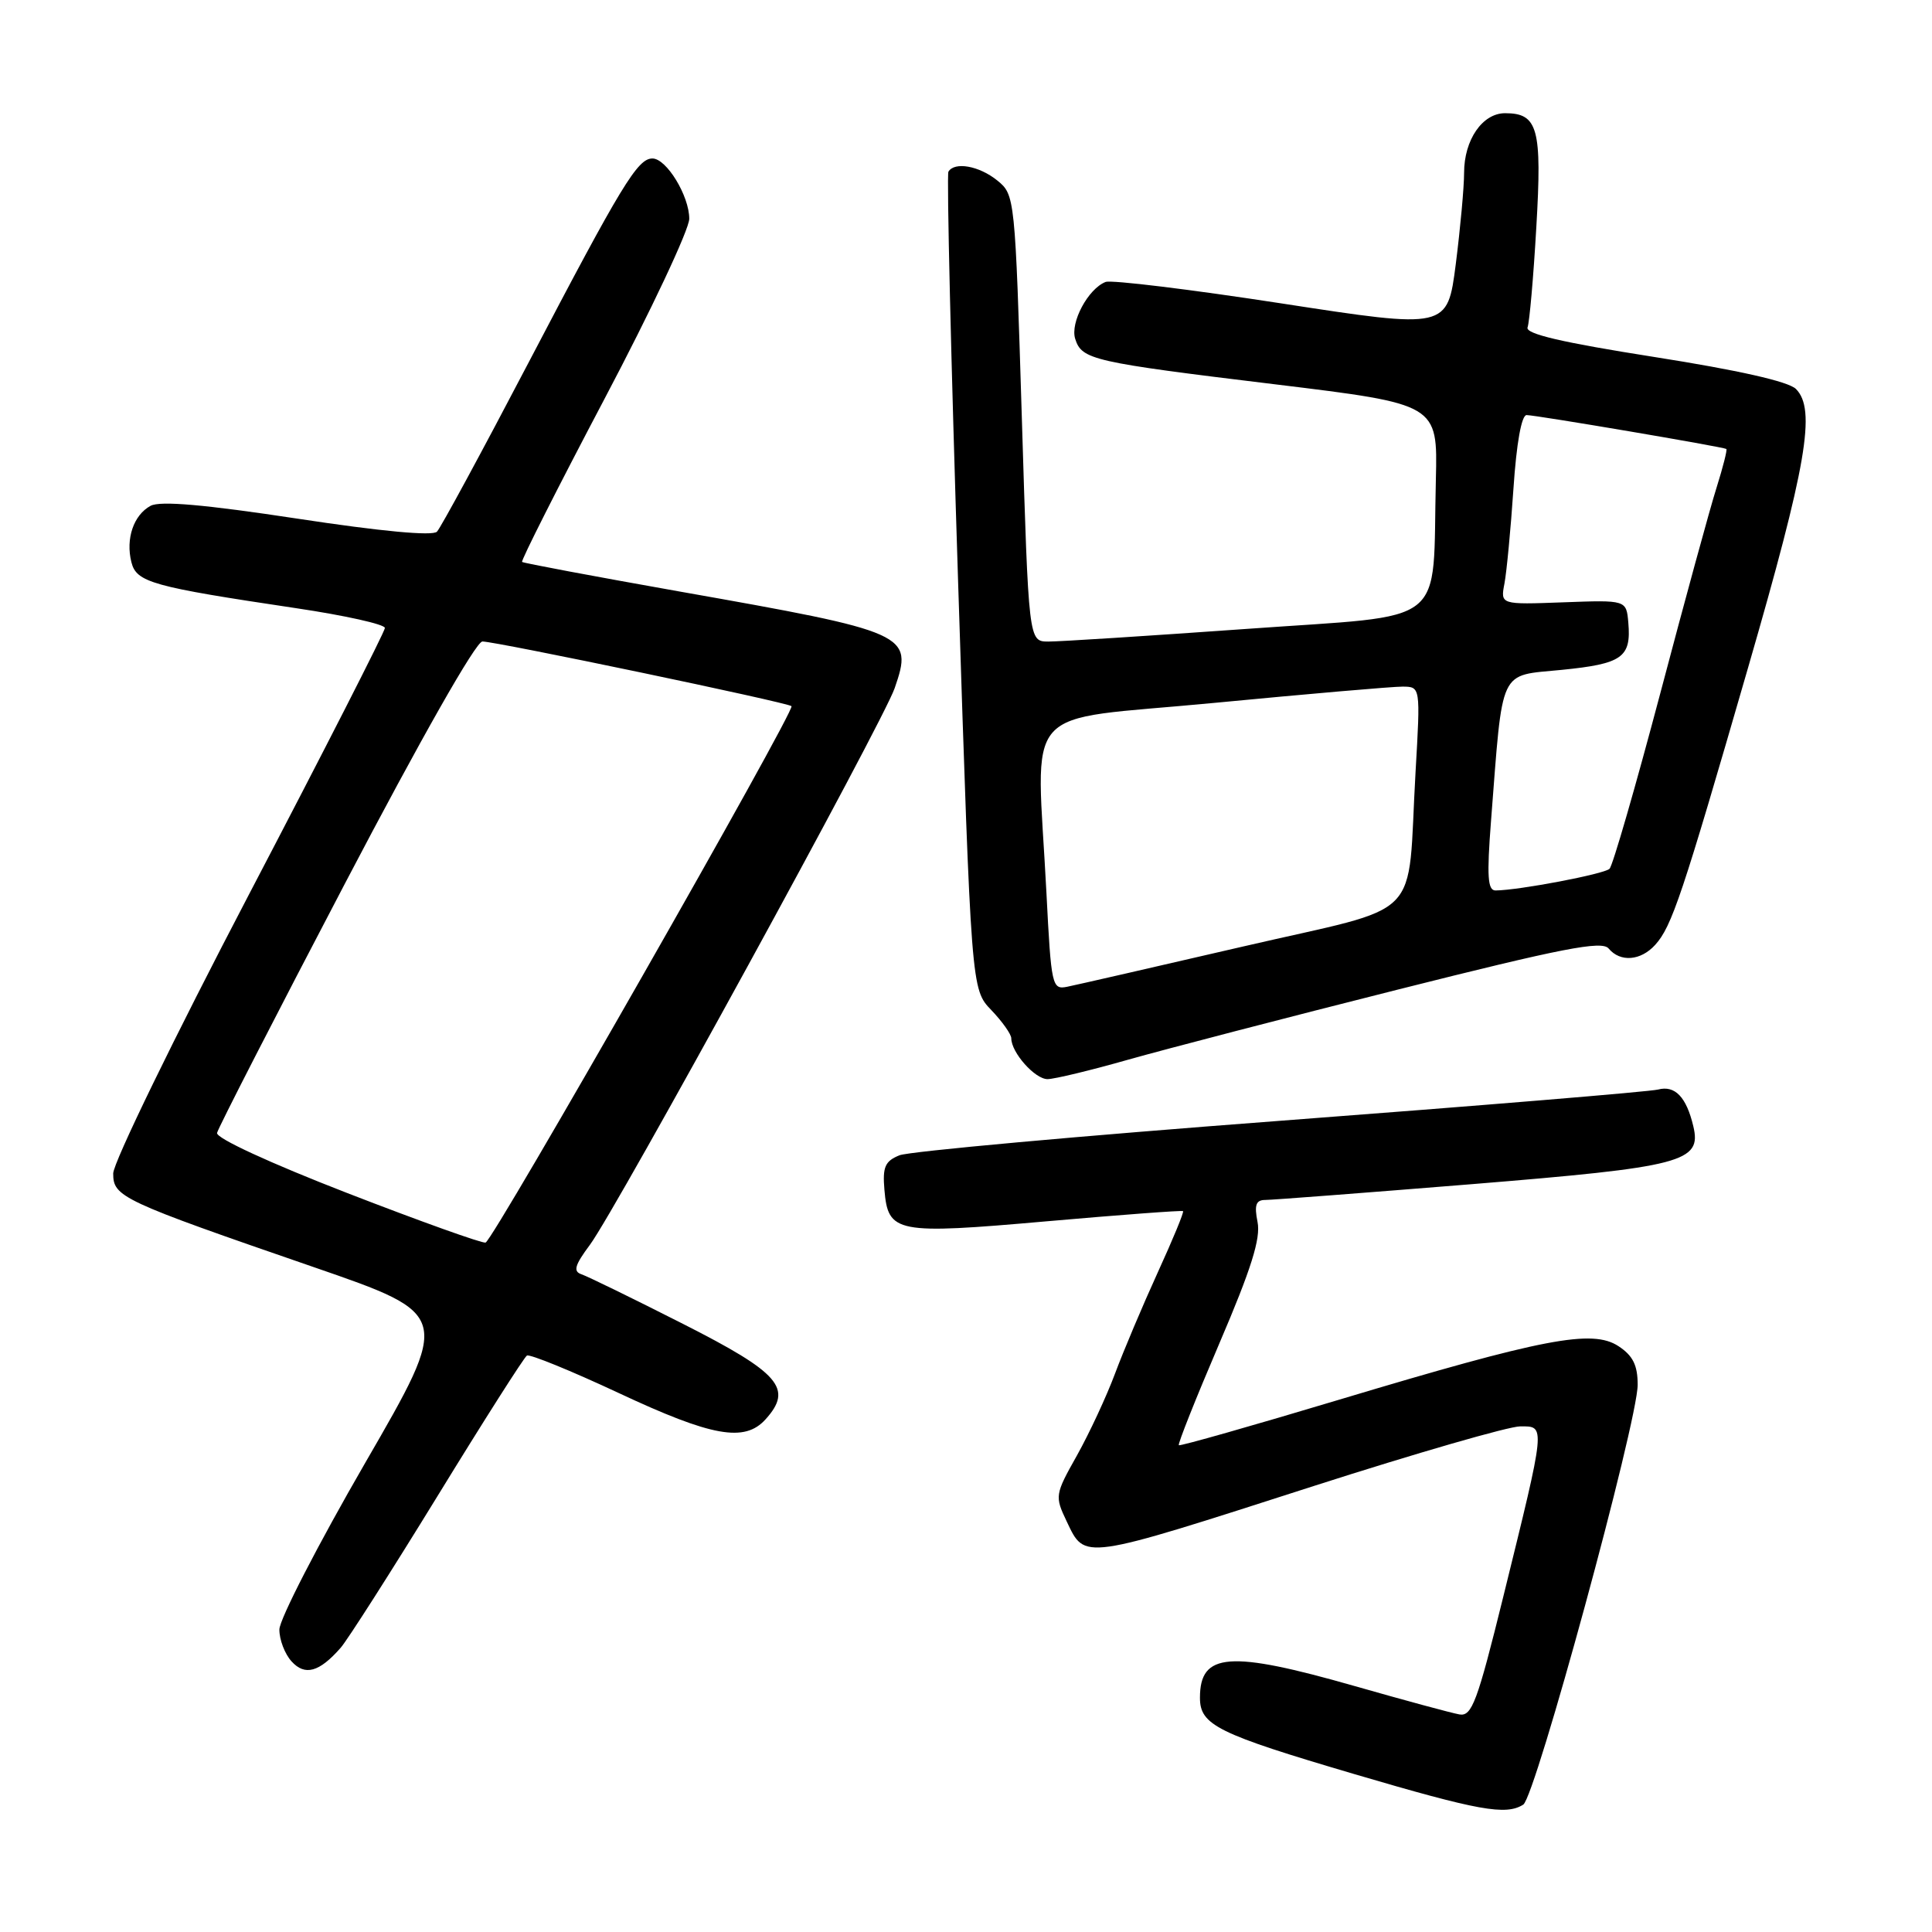<?xml version="1.0" encoding="UTF-8" standalone="no"?>
<!DOCTYPE svg PUBLIC "-//W3C//DTD SVG 1.1//EN" "http://www.w3.org/Graphics/SVG/1.1/DTD/svg11.dtd" >
<svg xmlns="http://www.w3.org/2000/svg" xmlns:xlink="http://www.w3.org/1999/xlink" version="1.1" viewBox="0 0 256 256">
 <g >
 <path fill="currentColor"
d=" M 201.84 239.12 C 203.45 238.10 217.00 188.38 217.00 183.49 C 217.00 180.90 216.37 179.63 214.45 178.37 C 210.98 176.10 204.56 177.33 177.50 185.45 C 165.95 188.92 156.37 191.64 156.20 191.50 C 156.04 191.35 158.45 185.30 161.56 178.03 C 165.80 168.14 167.07 164.10 166.63 161.92 C 166.18 159.66 166.42 159.00 167.66 159.00 C 168.54 159.00 180.79 158.06 194.88 156.92 C 223.01 154.63 225.51 153.98 224.37 149.22 C 223.45 145.35 221.94 143.78 219.70 144.37 C 218.63 144.65 196.09 146.51 169.63 148.51 C 143.16 150.51 120.46 152.57 119.19 153.08 C 117.27 153.85 116.93 154.63 117.19 157.65 C 117.68 163.39 118.69 163.59 138.68 161.83 C 148.48 160.97 156.62 160.36 156.76 160.48 C 156.91 160.60 155.40 164.25 153.41 168.60 C 151.43 172.94 148.88 178.97 147.75 182.00 C 146.62 185.03 144.35 189.90 142.71 192.84 C 139.78 198.05 139.75 198.25 141.34 201.59 C 143.81 206.76 143.12 206.86 174.09 196.90 C 187.61 192.56 199.92 189.00 201.45 189.00 C 204.81 189.00 204.86 188.58 199.21 211.50 C 195.75 225.53 195.03 227.46 193.38 227.17 C 192.35 226.99 186.11 225.30 179.53 223.42 C 162.90 218.67 159.00 218.96 159.00 224.96 C 159.00 228.59 161.29 229.72 179.50 235.09 C 195.97 239.94 199.53 240.58 201.84 239.12 Z  M 45.14 218.34 C 46.03 217.33 51.80 208.29 57.96 198.26 C 64.11 188.23 69.45 179.84 69.82 179.62 C 70.20 179.40 75.67 181.63 82.00 184.59 C 94.34 190.37 98.66 191.14 101.43 188.08 C 105.13 183.99 103.34 181.93 90.50 175.42 C 83.90 172.07 77.85 169.12 77.05 168.85 C 75.92 168.47 76.15 167.65 78.17 164.94 C 81.68 160.21 116.99 95.72 118.55 91.18 C 121.02 84.00 120.49 83.76 90.00 78.37 C 78.72 76.37 69.35 74.61 69.18 74.46 C 69.00 74.31 73.91 64.59 80.09 52.87 C 86.28 41.14 91.33 30.39 91.33 28.99 C 91.33 25.95 88.31 21.00 86.45 21.00 C 84.48 21.00 82.37 24.48 70.06 48.00 C 63.87 59.83 58.40 69.93 57.90 70.45 C 57.33 71.05 50.49 70.41 39.39 68.72 C 27.13 66.86 21.24 66.34 19.96 67.02 C 17.71 68.23 16.63 71.38 17.41 74.49 C 18.08 77.17 20.14 77.74 39.25 80.59 C 45.71 81.55 51.00 82.73 51.00 83.21 C 51.00 83.69 42.90 99.57 33.00 118.50 C 23.10 137.43 15.00 154.07 15.00 155.49 C 15.00 158.60 16.01 159.08 41.63 167.92 C 59.76 174.18 59.76 174.18 48.39 193.84 C 42.14 204.65 37.02 214.59 37.02 215.92 C 37.01 217.25 37.73 219.15 38.63 220.14 C 40.40 222.10 42.30 221.58 45.14 218.34 Z  M 149.50 140.41 C 154.45 139.01 170.55 134.82 185.28 131.11 C 207.04 125.63 212.26 124.61 213.15 125.68 C 214.69 127.53 217.40 127.32 219.32 125.20 C 221.52 122.77 222.88 118.72 231.62 88.50 C 239.40 61.62 240.67 54.24 237.97 51.54 C 236.98 50.55 230.31 49.05 219.19 47.30 C 206.99 45.38 202.08 44.24 202.41 43.38 C 202.66 42.72 203.19 36.75 203.57 30.11 C 204.34 17.01 203.79 15.00 199.43 15.00 C 196.43 15.00 194.00 18.53 194.00 22.90 C 194.00 24.81 193.50 30.24 192.90 34.98 C 191.79 43.59 191.79 43.59 169.84 40.21 C 157.77 38.35 147.27 37.07 146.50 37.36 C 144.19 38.25 141.78 42.74 142.47 44.90 C 143.35 47.67 144.70 47.98 169.00 50.93 C 190.50 53.55 190.50 53.55 190.26 63.52 C 189.77 83.40 192.33 81.38 165.22 83.33 C 152.17 84.26 140.33 85.02 138.90 85.01 C 136.30 85.00 136.30 85.00 135.40 55.41 C 134.50 26.03 134.48 25.81 132.14 23.91 C 129.74 21.97 126.48 21.39 125.67 22.75 C 125.43 23.16 126.01 47.70 126.96 77.29 C 128.70 131.08 128.70 131.08 131.35 133.84 C 132.81 135.36 134.00 137.05 134.00 137.58 C 134.00 139.47 137.14 143.00 138.81 142.99 C 139.74 142.98 144.55 141.82 149.50 140.41 Z  M 46.00 158.08 C 35.77 154.11 28.61 150.81 28.76 150.12 C 28.90 149.47 36.55 134.55 45.76 116.97 C 55.79 97.82 63.07 85.00 63.92 85.00 C 65.72 85.00 104.37 93.08 104.88 93.57 C 105.43 94.09 65.34 164.40 64.34 164.65 C 63.88 164.77 55.62 161.81 46.00 158.08 Z  M 138.66 118.34 C 137.35 92.69 134.77 95.64 160.75 93.15 C 173.26 91.95 184.56 90.97 185.86 90.98 C 188.22 91.00 188.22 91.00 187.57 102.25 C 186.40 122.51 189.11 119.76 164.70 125.42 C 153.04 128.12 142.56 130.52 141.41 130.75 C 139.40 131.16 139.29 130.67 138.66 118.34 Z  M 197.57 108.75 C 199.17 88.19 198.51 89.60 206.94 88.76 C 214.97 87.96 216.16 87.11 215.76 82.50 C 215.50 79.50 215.50 79.50 207.16 79.81 C 198.81 80.12 198.81 80.12 199.35 77.31 C 199.64 75.76 200.18 70.11 200.54 64.75 C 200.94 58.73 201.61 55.00 202.28 55.00 C 203.52 55.00 228.36 59.22 228.75 59.49 C 228.89 59.59 228.31 61.88 227.46 64.59 C 226.60 67.29 223.24 79.59 219.98 91.93 C 216.71 104.26 213.70 114.70 213.27 115.12 C 212.56 115.82 201.25 117.97 198.17 117.99 C 197.12 118.00 197.00 116.13 197.57 108.75 Z "/>
</g>
</svg>